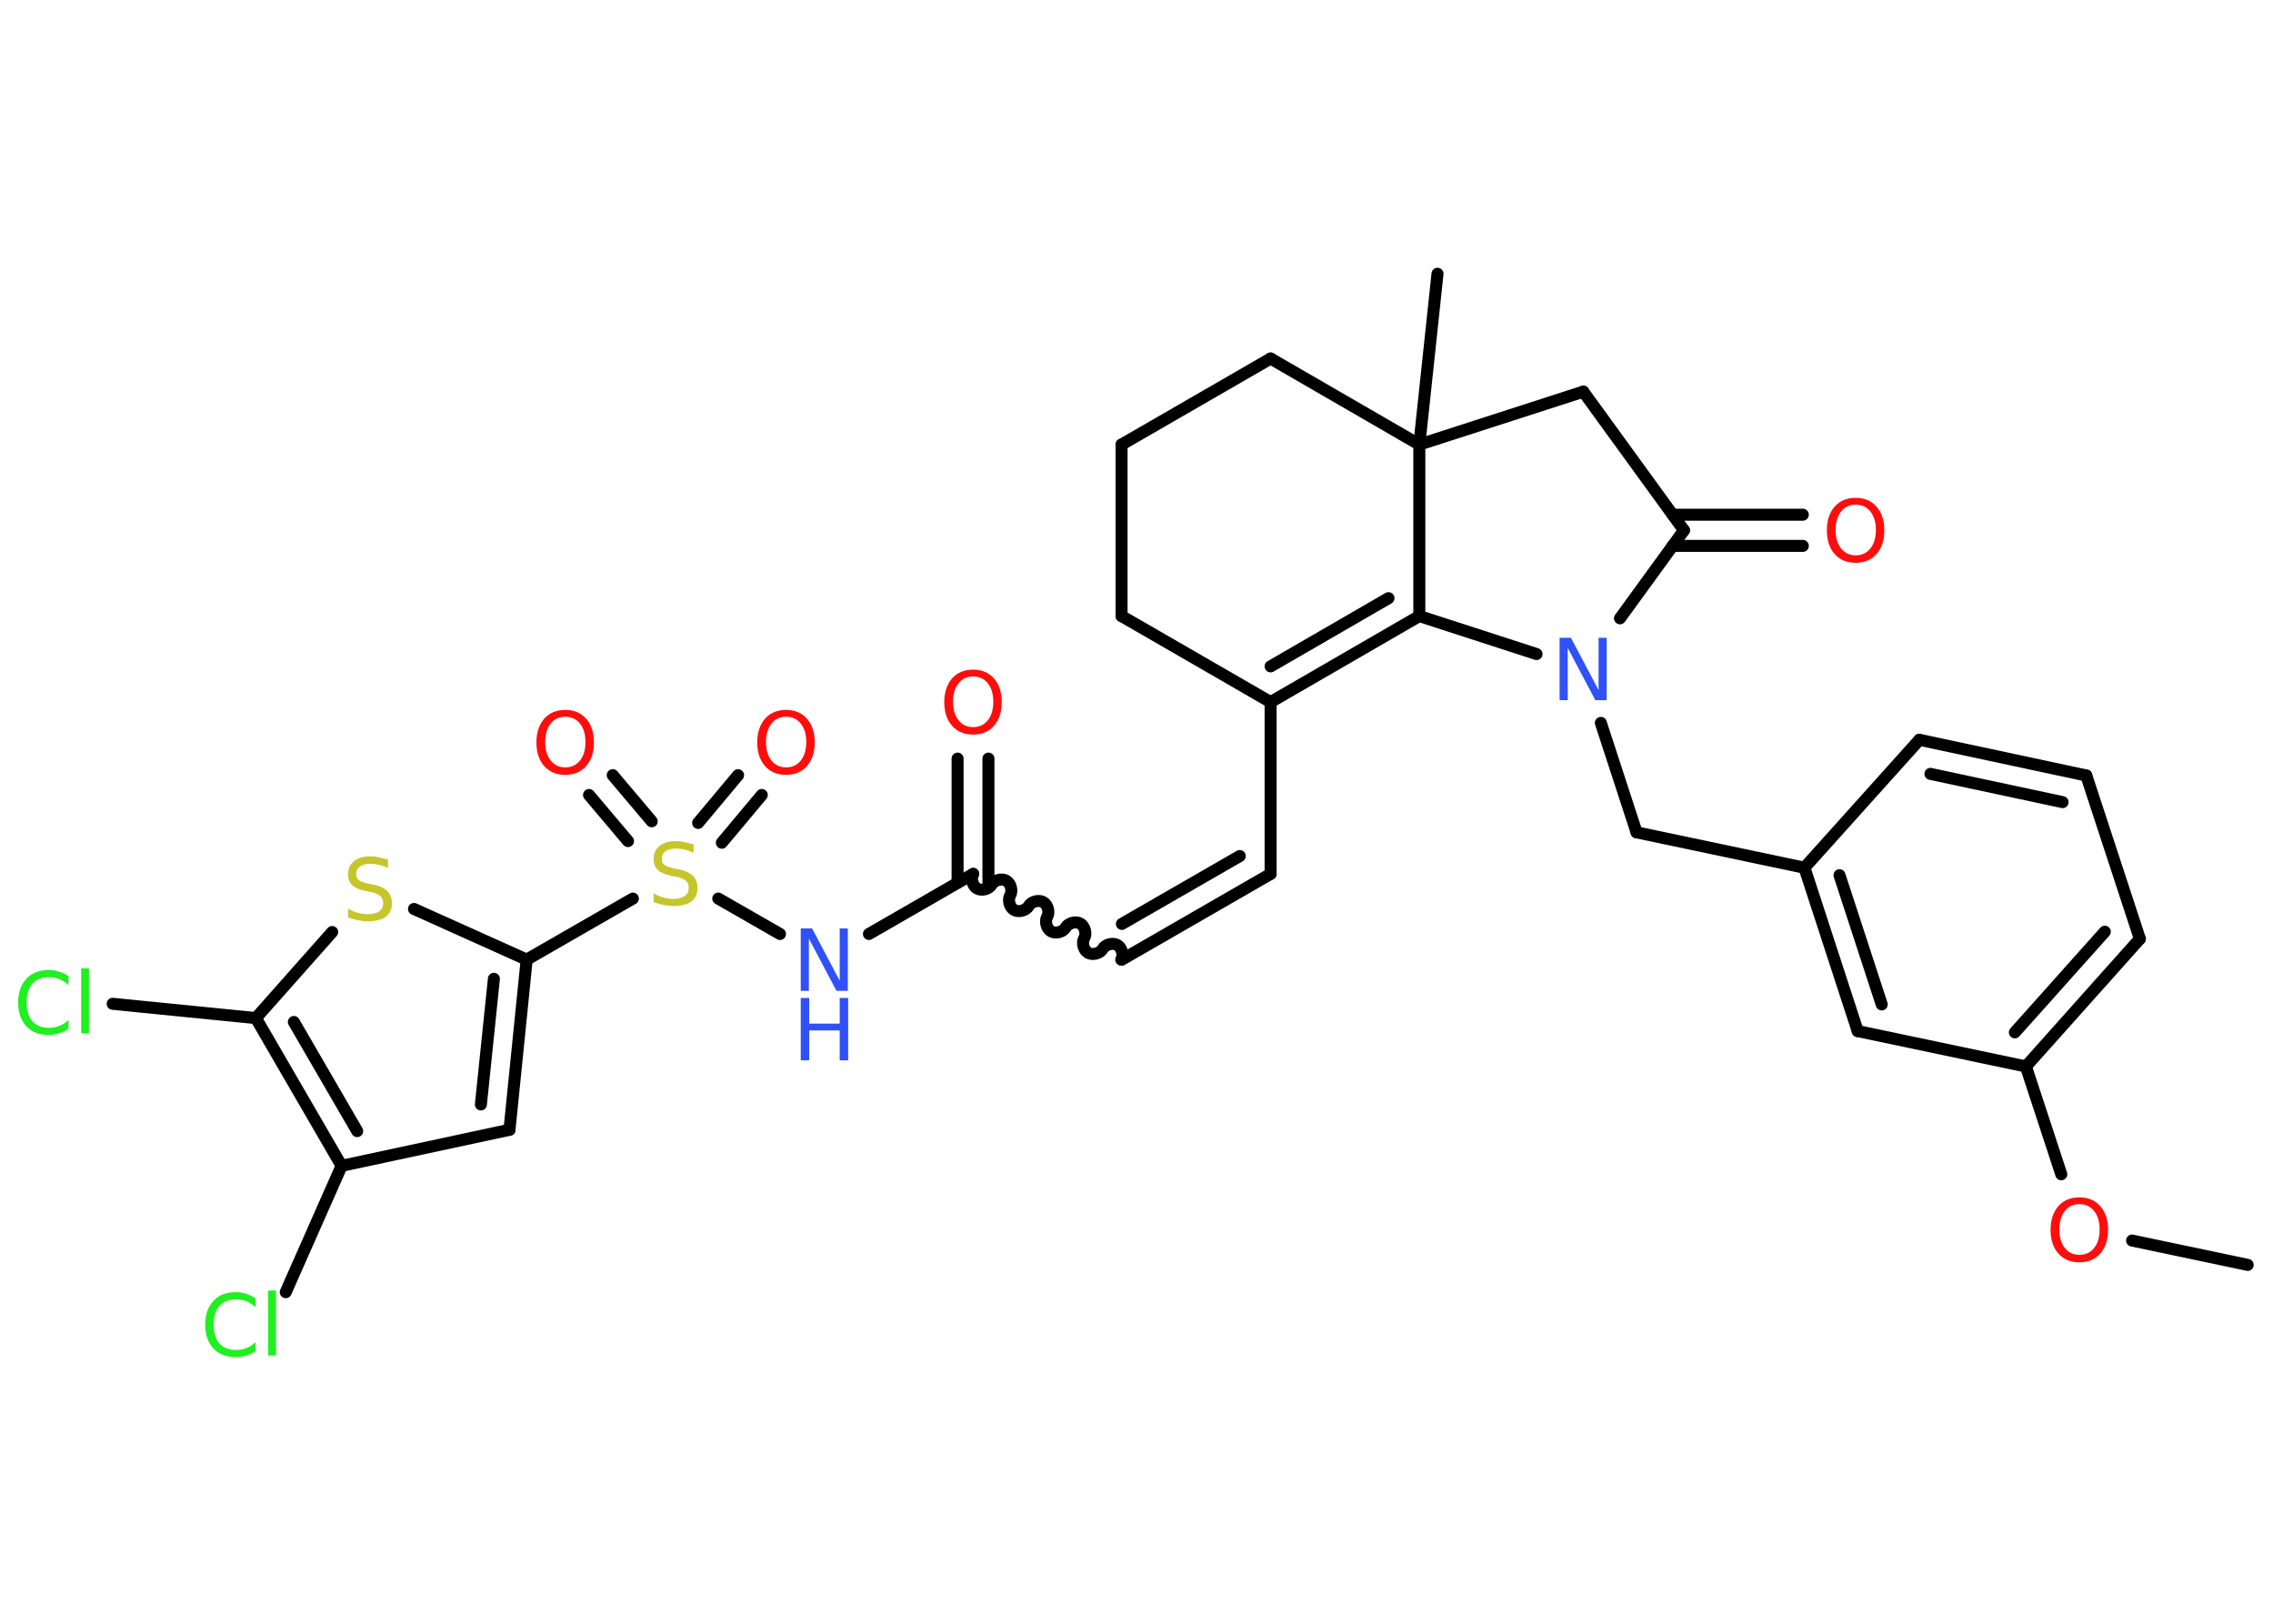 <?xml version='1.0' encoding='UTF-8'?>
<!DOCTYPE svg PUBLIC "-//W3C//DTD SVG 1.1//EN" "http://www.w3.org/Graphics/SVG/1.1/DTD/svg11.dtd">
<svg version='1.2' xmlns='http://www.w3.org/2000/svg' xmlns:xlink='http://www.w3.org/1999/xlink' width='70.0mm' height='50.0mm' viewBox='0 0 70.0 50.0'>
  <desc>Generated by the Chemistry Development Kit (http://github.com/cdk)</desc>
  <g stroke-linecap='round' stroke-linejoin='round' stroke='#000000' stroke-width='.37' fill='#FF0D0D'>
    <rect x='.0' y='.0' width='70.0' height='50.0' fill='#FFFFFF' stroke='none'/>
    <g id='mol1' class='mol'>
      <line id='mol1bnd1' class='bond' x1='69.22' y1='38.95' x2='65.66' y2='38.2'/>
      <line id='mol1bnd2' class='bond' x1='63.48' y1='36.16' x2='62.39' y2='32.84'/>
      <g id='mol1bnd3' class='bond'>
        <line x1='62.39' y1='32.84' x2='65.9' y2='28.91'/>
        <line x1='62.05' y1='31.79' x2='64.82' y2='28.69'/>
      </g>
      <line id='mol1bnd4' class='bond' x1='65.9' y1='28.91' x2='64.25' y2='23.88'/>
      <g id='mol1bnd5' class='bond'>
        <line x1='64.25' y1='23.88' x2='59.11' y2='22.78'/>
        <line x1='63.52' y1='24.7' x2='59.45' y2='23.83'/>
      </g>
      <line id='mol1bnd6' class='bond' x1='59.11' y1='22.78' x2='55.57' y2='26.72'/>
      <line id='mol1bnd7' class='bond' x1='55.57' y1='26.72' x2='50.4' y2='25.63'/>
      <line id='mol1bnd8' class='bond' x1='50.4' y1='25.63' x2='49.3' y2='22.26'/>
      <line id='mol1bnd9' class='bond' x1='49.89' y1='19.04' x2='51.86' y2='16.33'/>
      <g id='mol1bnd10' class='bond'>
        <line x1='51.51' y1='15.85' x2='55.52' y2='15.85'/>
        <line x1='51.51' y1='16.81' x2='55.52' y2='16.81'/>
      </g>
      <line id='mol1bnd11' class='bond' x1='51.86' y1='16.33' x2='48.76' y2='12.06'/>
      <line id='mol1bnd12' class='bond' x1='48.76' y1='12.06' x2='43.71' y2='13.69'/>
      <line id='mol1bnd13' class='bond' x1='43.71' y1='13.69' x2='44.27' y2='8.43'/>
      <line id='mol1bnd14' class='bond' x1='43.71' y1='13.69' x2='39.13' y2='11.04'/>
      <line id='mol1bnd15' class='bond' x1='39.13' y1='11.04' x2='34.54' y2='13.69'/>
      <line id='mol1bnd16' class='bond' x1='34.54' y1='13.69' x2='34.54' y2='18.97'/>
      <line id='mol1bnd17' class='bond' x1='34.54' y1='18.97' x2='39.13' y2='21.62'/>
      <line id='mol1bnd18' class='bond' x1='39.13' y1='21.62' x2='39.13' y2='26.91'/>
      <g id='mol1bnd19' class='bond'>
        <line x1='39.13' y1='26.91' x2='34.55' y2='29.55'/>
        <line x1='38.18' y1='26.36' x2='34.55' y2='28.45'/>
      </g>
      <path id='mol1bnd20' class='bond' d='M29.97 26.91c-.08 .14 -.02 .37 .12 .45c.14 .08 .37 .02 .45 -.12c.08 -.14 .31 -.2 .45 -.12c.14 .08 .2 .31 .12 .45c-.08 .14 -.02 .37 .12 .45c.14 .08 .37 .02 .45 -.12c.08 -.14 .31 -.2 .45 -.12c.14 .08 .2 .31 .12 .45c-.08 .14 -.02 .37 .12 .45c.14 .08 .37 .02 .45 -.12c.08 -.14 .31 -.2 .45 -.12c.14 .08 .2 .31 .12 .45c-.08 .14 -.02 .37 .12 .45c.14 .08 .37 .02 .45 -.12c.08 -.14 .31 -.2 .45 -.12c.14 .08 .2 .31 .12 .45' fill='none' stroke='#000000' stroke-width='.37'/>
      <g id='mol1bnd21' class='bond'>
        <line x1='29.49' y1='27.18' x2='29.49' y2='23.36'/>
        <line x1='30.44' y1='27.18' x2='30.44' y2='23.36'/>
      </g>
      <line id='mol1bnd22' class='bond' x1='29.97' y1='26.91' x2='26.76' y2='28.76'/>
      <line id='mol1bnd23' class='bond' x1='24.02' y1='28.76' x2='22.12' y2='27.67'/>
      <g id='mol1bnd24' class='bond'>
        <line x1='21.5' y1='25.34' x2='22.73' y2='23.87'/>
        <line x1='22.23' y1='25.95' x2='23.46' y2='24.48'/>
      </g>
      <g id='mol1bnd25' class='bond'>
        <line x1='19.34' y1='25.9' x2='18.14' y2='24.48'/>
        <line x1='20.07' y1='25.29' x2='18.87' y2='23.87'/>
      </g>
      <line id='mol1bnd26' class='bond' x1='19.49' y1='27.67' x2='16.22' y2='29.55'/>
      <g id='mol1bnd27' class='bond'>
        <line x1='15.69' y1='34.79' x2='16.22' y2='29.55'/>
        <line x1='14.81' y1='34.01' x2='15.21' y2='30.14'/>
      </g>
      <line id='mol1bnd28' class='bond' x1='15.69' y1='34.79' x2='10.52' y2='35.9'/>
      <line id='mol1bnd29' class='bond' x1='10.52' y1='35.9' x2='8.8' y2='39.79'/>
      <g id='mol1bnd30' class='bond'>
        <line x1='7.88' y1='31.35' x2='10.52' y2='35.9'/>
        <line x1='9.05' y1='31.47' x2='11.0' y2='34.83'/>
      </g>
      <line id='mol1bnd31' class='bond' x1='7.88' y1='31.35' x2='3.47' y2='30.91'/>
      <line id='mol1bnd32' class='bond' x1='7.88' y1='31.35' x2='10.23' y2='28.7'/>
      <line id='mol1bnd33' class='bond' x1='16.22' y1='29.55' x2='12.75' y2='27.99'/>
      <g id='mol1bnd34' class='bond'>
        <line x1='39.13' y1='21.62' x2='43.71' y2='18.97'/>
        <line x1='39.13' y1='20.52' x2='42.76' y2='18.42'/>
      </g>
      <line id='mol1bnd35' class='bond' x1='47.32' y1='20.14' x2='43.71' y2='18.97'/>
      <line id='mol1bnd36' class='bond' x1='43.71' y1='13.69' x2='43.71' y2='18.97'/>
      <g id='mol1bnd37' class='bond'>
        <line x1='55.57' y1='26.72' x2='57.21' y2='31.75'/>
        <line x1='56.65' y1='26.95' x2='57.95' y2='30.93'/>
      </g>
      <line id='mol1bnd38' class='bond' x1='62.39' y1='32.84' x2='57.21' y2='31.75'/>
      <path id='mol1atm2' class='atom' d='M64.04 37.08q-.29 .0 -.45 .21q-.17 .21 -.17 .57q.0 .36 .17 .57q.17 .21 .45 .21q.28 .0 .45 -.21q.17 -.21 .17 -.57q.0 -.36 -.17 -.57q-.17 -.21 -.45 -.21zM64.04 36.87q.4 .0 .64 .27q.24 .27 .24 .73q.0 .46 -.24 .73q-.24 .27 -.64 .27q-.41 .0 -.65 -.27q-.24 -.27 -.24 -.73q.0 -.45 .24 -.73q.24 -.27 .65 -.27z' stroke='none'/>
      <path id='mol1atm9' class='atom' d='M48.03 19.64h.35l.85 1.61v-1.61h.25v1.92h-.35l-.85 -1.61v1.61h-.25v-1.92z' stroke='none' fill='#3050F8'/>
      <path id='mol1atm11' class='atom' d='M57.15 15.54q-.29 .0 -.45 .21q-.17 .21 -.17 .57q.0 .36 .17 .57q.17 .21 .45 .21q.28 .0 .45 -.21q.17 -.21 .17 -.57q.0 -.36 -.17 -.57q-.17 -.21 -.45 -.21zM57.15 15.33q.4 .0 .64 .27q.24 .27 .24 .73q.0 .46 -.24 .73q-.24 .27 -.64 .27q-.41 .0 -.65 -.27q-.24 -.27 -.24 -.73q.0 -.45 .24 -.73q.24 -.27 .65 -.27z' stroke='none'/>
      <path id='mol1atm22' class='atom' d='M29.97 20.83q-.29 .0 -.45 .21q-.17 .21 -.17 .57q.0 .36 .17 .57q.17 .21 .45 .21q.28 .0 .45 -.21q.17 -.21 .17 -.57q.0 -.36 -.17 -.57q-.17 -.21 -.45 -.21zM29.97 20.62q.4 .0 .64 .27q.24 .27 .24 .73q.0 .46 -.24 .73q-.24 .27 -.64 .27q-.41 .0 -.65 -.27q-.24 -.27 -.24 -.73q.0 -.45 .24 -.73q.24 -.27 .65 -.27z' stroke='none'/>
      <g id='mol1atm23' class='atom'>
        <path d='M24.66 28.59h.35l.85 1.61v-1.61h.25v1.92h-.35l-.85 -1.61v1.61h-.25v-1.92z' stroke='none' fill='#3050F8'/>
        <path d='M24.66 30.73h.26v.79h.94v-.79h.26v1.92h-.26v-.92h-.94v.92h-.26v-1.92z' stroke='none' fill='#3050F8'/>
      </g>
      <path id='mol1atm24' class='atom' d='M21.36 26.01v.25q-.15 -.07 -.28 -.1q-.13 -.03 -.25 -.03q-.21 .0 -.33 .08q-.12 .08 -.12 .23q.0 .13 .08 .19q.08 .06 .29 .11l.16 .03q.29 .06 .43 .2q.14 .14 .14 .37q.0 .28 -.19 .42q-.19 .14 -.55 .14q-.14 .0 -.29 -.03q-.15 -.03 -.32 -.09v-.27q.16 .09 .31 .13q.15 .04 .3 .04q.22 .0 .35 -.09q.12 -.09 .12 -.25q.0 -.14 -.09 -.22q-.09 -.08 -.28 -.12l-.16 -.03q-.29 -.06 -.42 -.18q-.13 -.12 -.13 -.34q.0 -.26 .18 -.4q.18 -.15 .5 -.15q.13 .0 .27 .03q.14 .03 .29 .07z' stroke='none' fill='#C6C62C'/>
      <path id='mol1atm25' class='atom' d='M24.21 22.07q-.29 .0 -.45 .21q-.17 .21 -.17 .57q.0 .36 .17 .57q.17 .21 .45 .21q.28 .0 .45 -.21q.17 -.21 .17 -.57q.0 -.36 -.17 -.57q-.17 -.21 -.45 -.21zM24.21 21.86q.4 .0 .64 .27q.24 .27 .24 .73q.0 .46 -.24 .73q-.24 .27 -.64 .27q-.41 .0 -.65 -.27q-.24 -.27 -.24 -.73q.0 -.45 .24 -.73q.24 -.27 .65 -.27z' stroke='none'/>
      <path id='mol1atm26' class='atom' d='M17.41 22.07q-.29 .0 -.45 .21q-.17 .21 -.17 .57q.0 .36 .17 .57q.17 .21 .45 .21q.28 .0 .45 -.21q.17 -.21 .17 -.57q.0 -.36 -.17 -.57q-.17 -.21 -.45 -.21zM17.41 21.86q.4 .0 .64 .27q.24 .27 .24 .73q.0 .46 -.24 .73q-.24 .27 -.64 .27q-.41 .0 -.65 -.27q-.24 -.27 -.24 -.73q.0 -.45 .24 -.73q.24 -.27 .65 -.27z' stroke='none'/>
      <path id='mol1atm30' class='atom' d='M7.87 39.97v.28q-.13 -.12 -.28 -.18q-.15 -.06 -.32 -.06q-.33 .0 -.51 .2q-.18 .2 -.18 .58q.0 .38 .18 .58q.18 .2 .51 .2q.17 .0 .32 -.06q.15 -.06 .28 -.18v.27q-.14 .1 -.29 .14q-.15 .05 -.32 .05q-.44 .0 -.69 -.27q-.25 -.27 -.25 -.73q.0 -.46 .25 -.73q.25 -.27 .69 -.27q.17 .0 .32 .05q.15 .05 .29 .14zM8.26 39.74h.24v2.0h-.24v-2.0z' stroke='none' fill='#1FF01F'/>
      <path id='mol1atm32' class='atom' d='M2.11 30.05v.28q-.13 -.12 -.28 -.18q-.15 -.06 -.32 -.06q-.33 .0 -.51 .2q-.18 .2 -.18 .58q.0 .38 .18 .58q.18 .2 .51 .2q.17 .0 .32 -.06q.15 -.06 .28 -.18v.27q-.14 .1 -.29 .14q-.15 .05 -.32 .05q-.44 .0 -.69 -.27q-.25 -.27 -.25 -.73q.0 -.46 .25 -.73q.25 -.27 .69 -.27q.17 .0 .32 .05q.15 .05 .29 .14zM2.5 29.82h.24v2.0h-.24v-2.0z' stroke='none' fill='#1FF01F'/>
      <path id='mol1atm33' class='atom' d='M11.95 26.48v.25q-.15 -.07 -.28 -.1q-.13 -.03 -.25 -.03q-.21 .0 -.33 .08q-.12 .08 -.12 .23q.0 .13 .08 .19q.08 .06 .29 .11l.16 .03q.29 .06 .43 .2q.14 .14 .14 .37q.0 .28 -.19 .42q-.19 .14 -.55 .14q-.14 .0 -.29 -.03q-.15 -.03 -.32 -.09v-.27q.16 .09 .31 .13q.15 .04 .3 .04q.22 .0 .35 -.09q.12 -.09 .12 -.25q.0 -.14 -.09 -.22q-.09 -.08 -.28 -.12l-.16 -.03q-.29 -.06 -.42 -.18q-.13 -.12 -.13 -.34q.0 -.26 .18 -.4q.18 -.15 .5 -.15q.13 .0 .27 .03q.14 .03 .29 .07z' stroke='none' fill='#C6C62C'/>
    </g>
  </g>
</svg>
